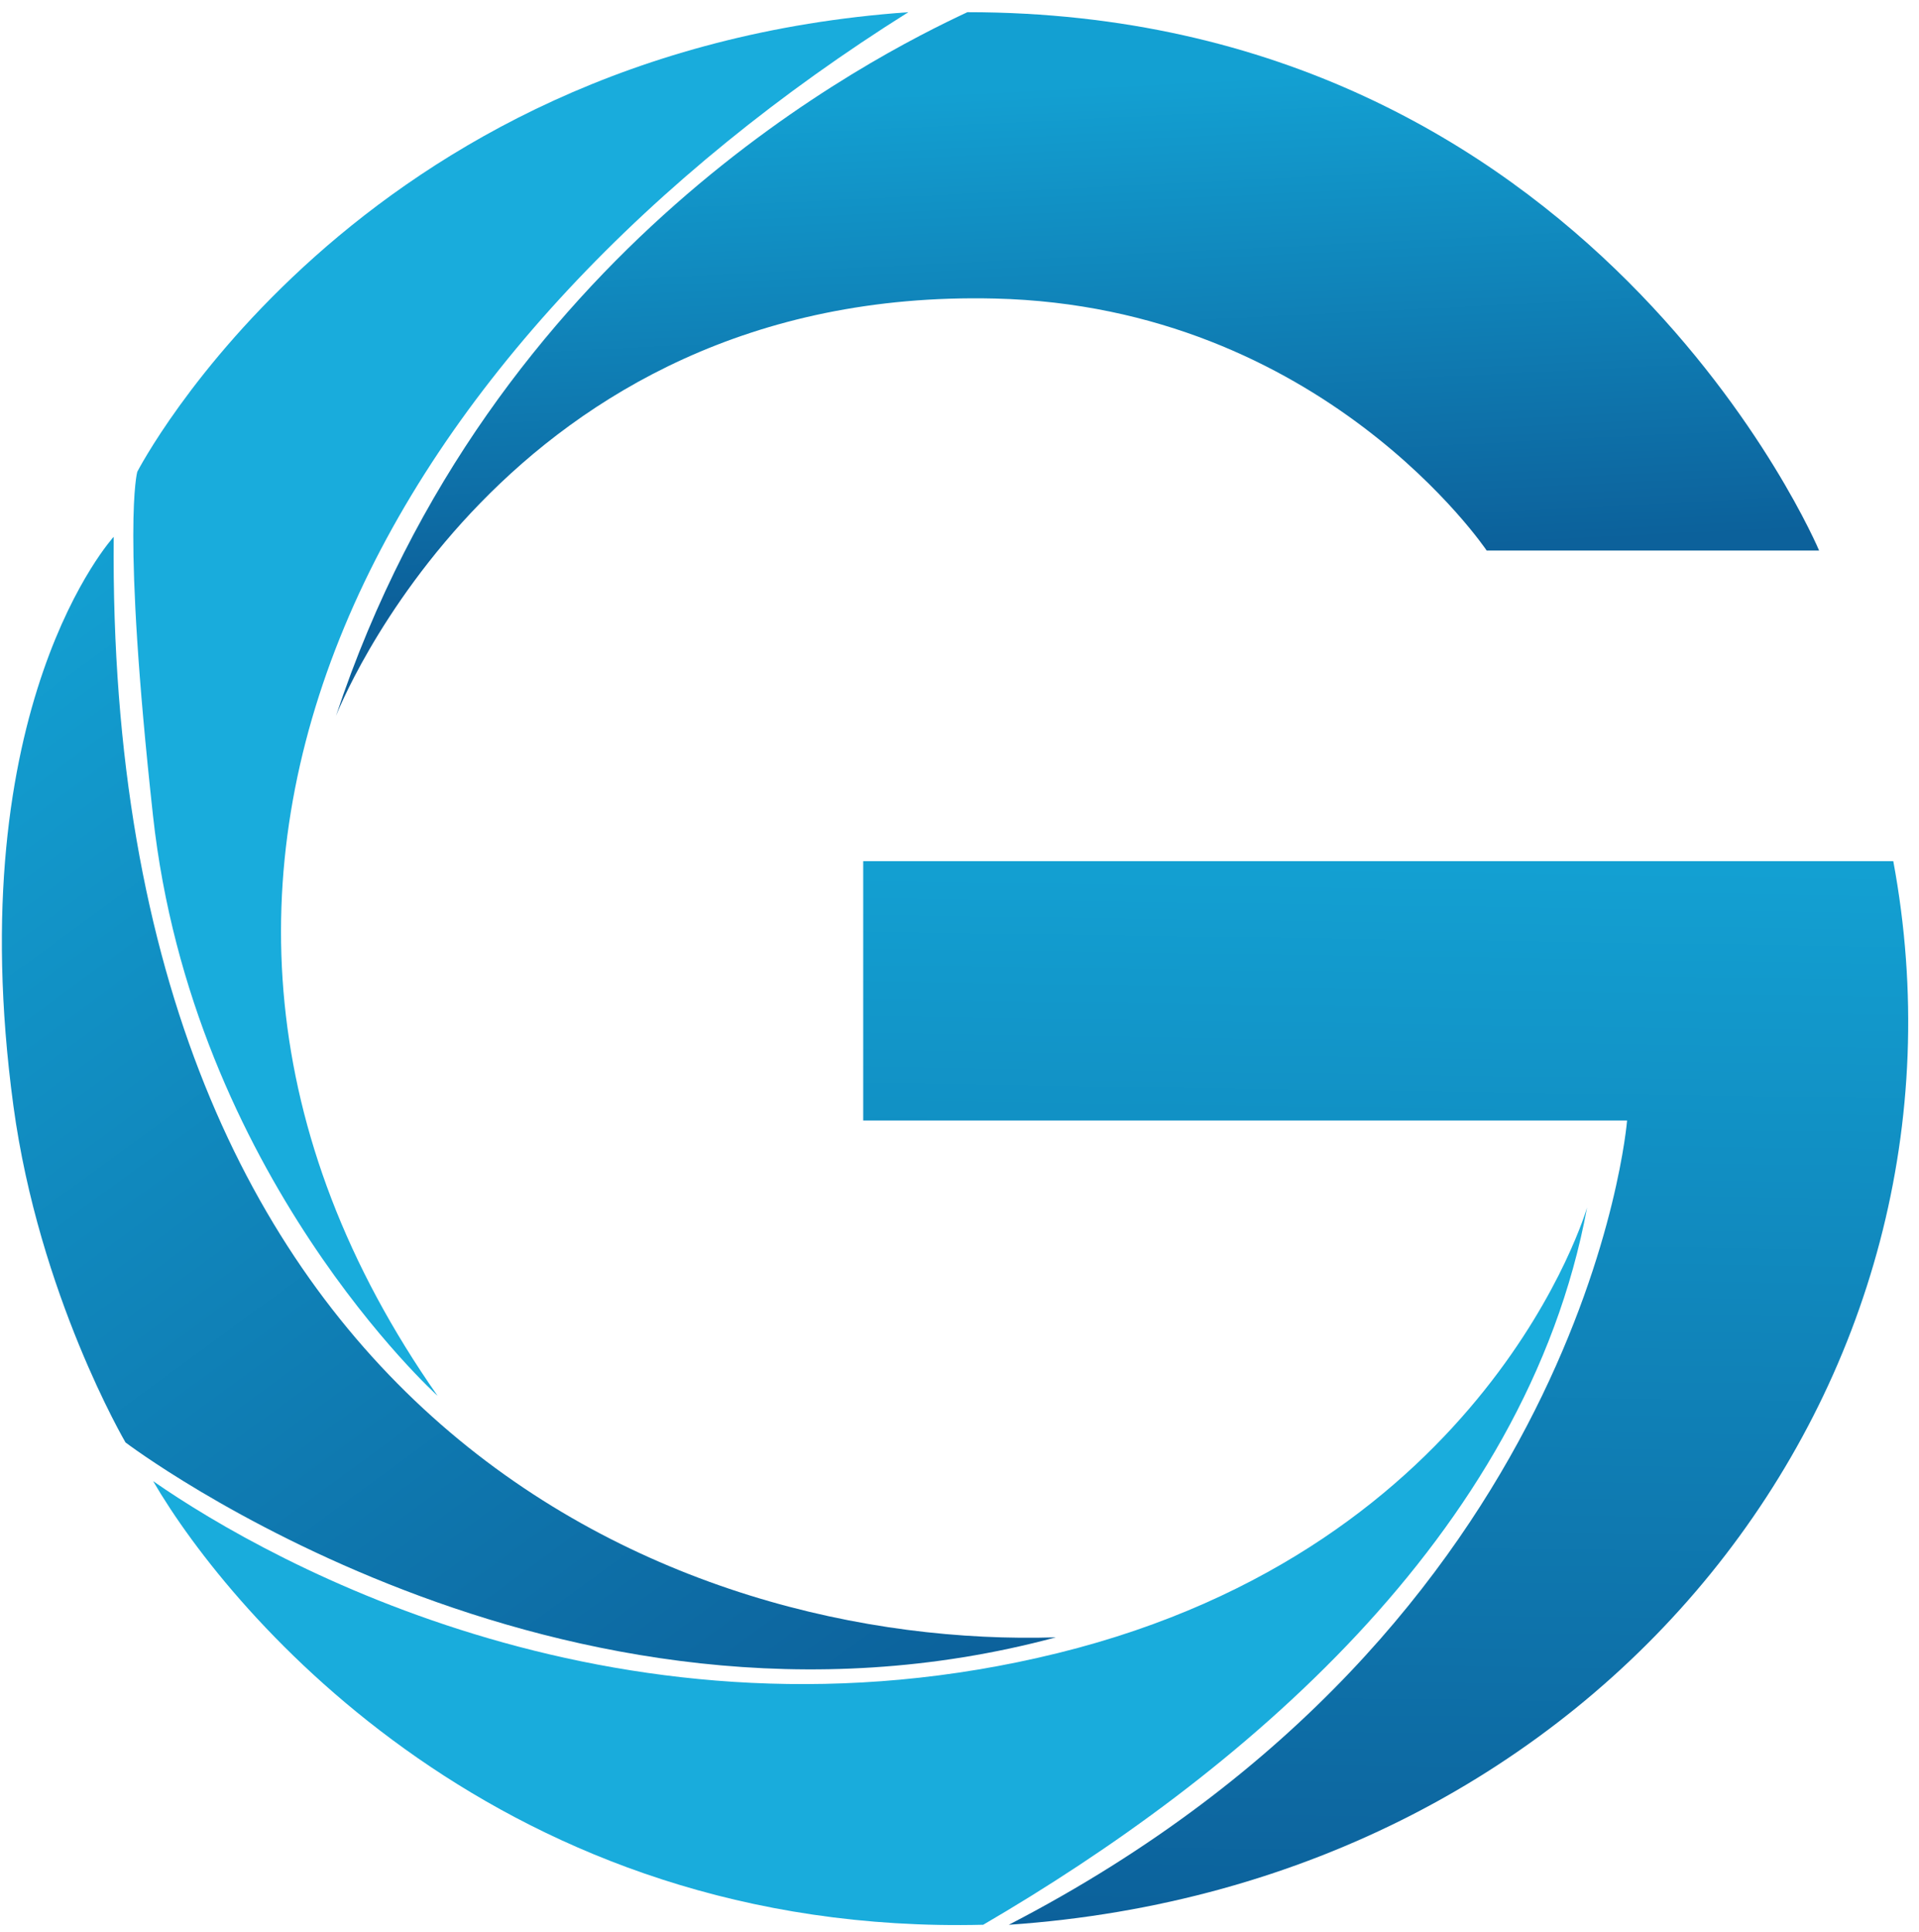 <svg width="147" height="148" viewBox="0 0 147 148" fill="none" xmlns="http://www.w3.org/2000/svg">
<path d="M66.124 65.968V85.838H124.638C124.638 85.838 121.574 124.523 77.275 147.447C122.931 144.33 152.465 105.922 145.03 65.968H66.124Z" fill="url(#paint0_linear_4728_18459)"/>
<path d="M121.574 92.497C121.574 92.497 114.091 118.488 81.043 126.632C47.993 134.777 20.971 119.896 11.73 113.461C17.758 123.817 38.55 148.35 75.317 147.445C94.675 136.15 116.903 117.784 121.574 92.497Z" fill="#19ACDC"/>
<path d="M8.71 41.121C8.71 41.121 -3.125 54.026 1.026 84.707C2.985 99.185 9.614 110.497 9.614 110.497C9.614 110.497 42.764 135.683 80.885 125.427C52.105 126.333 8.108 109.14 8.71 41.121Z" fill="url(#paint1_linear_4728_18459)"/>
<path d="M33.519 106.925C33.519 106.925 14.733 89.983 11.72 62.484C9.301 40.403 10.515 36.142 10.515 36.142C10.515 36.142 27.089 3.933 69.581 0.934C30.555 25.433 5.391 66.757 33.519 106.925Z" fill="#19ACDC"/>
<path d="M25.737 54.843C25.737 54.843 38.444 21.965 76.214 22.87C101.329 23.471 113.884 42.174 113.884 42.174H139.348C139.348 42.174 122.02 0.934 74.105 0.934C66.973 4.27 37.641 18.949 25.737 54.843Z" fill="url(#paint2_linear_4728_18459)"/>
<defs>
<linearGradient id="paint0_linear_4728_18459" x1="105.036" y1="147.564" x2="106.244" y2="66.123" gradientUnits="userSpaceOnUse">
<stop stop-color="#0C619B"/>
<stop offset="1" stop-color="#13A0D2"/>
</linearGradient>
<linearGradient id="paint1_linear_4728_18459" x1="60.782" y1="139.213" x2="-4.993" y2="49.383" gradientUnits="userSpaceOnUse">
<stop stop-color="#0C619B"/>
<stop offset="1" stop-color="#13A0D2"/>
</linearGradient>
<linearGradient id="paint2_linear_4728_18459" x1="82.292" y1="43.408" x2="80.481" y2="6.61" gradientUnits="userSpaceOnUse">
<stop stop-color="#0C619B"/>
<stop offset="1" stop-color="#13A0D2"/>
</linearGradient>
</defs>
</svg>
